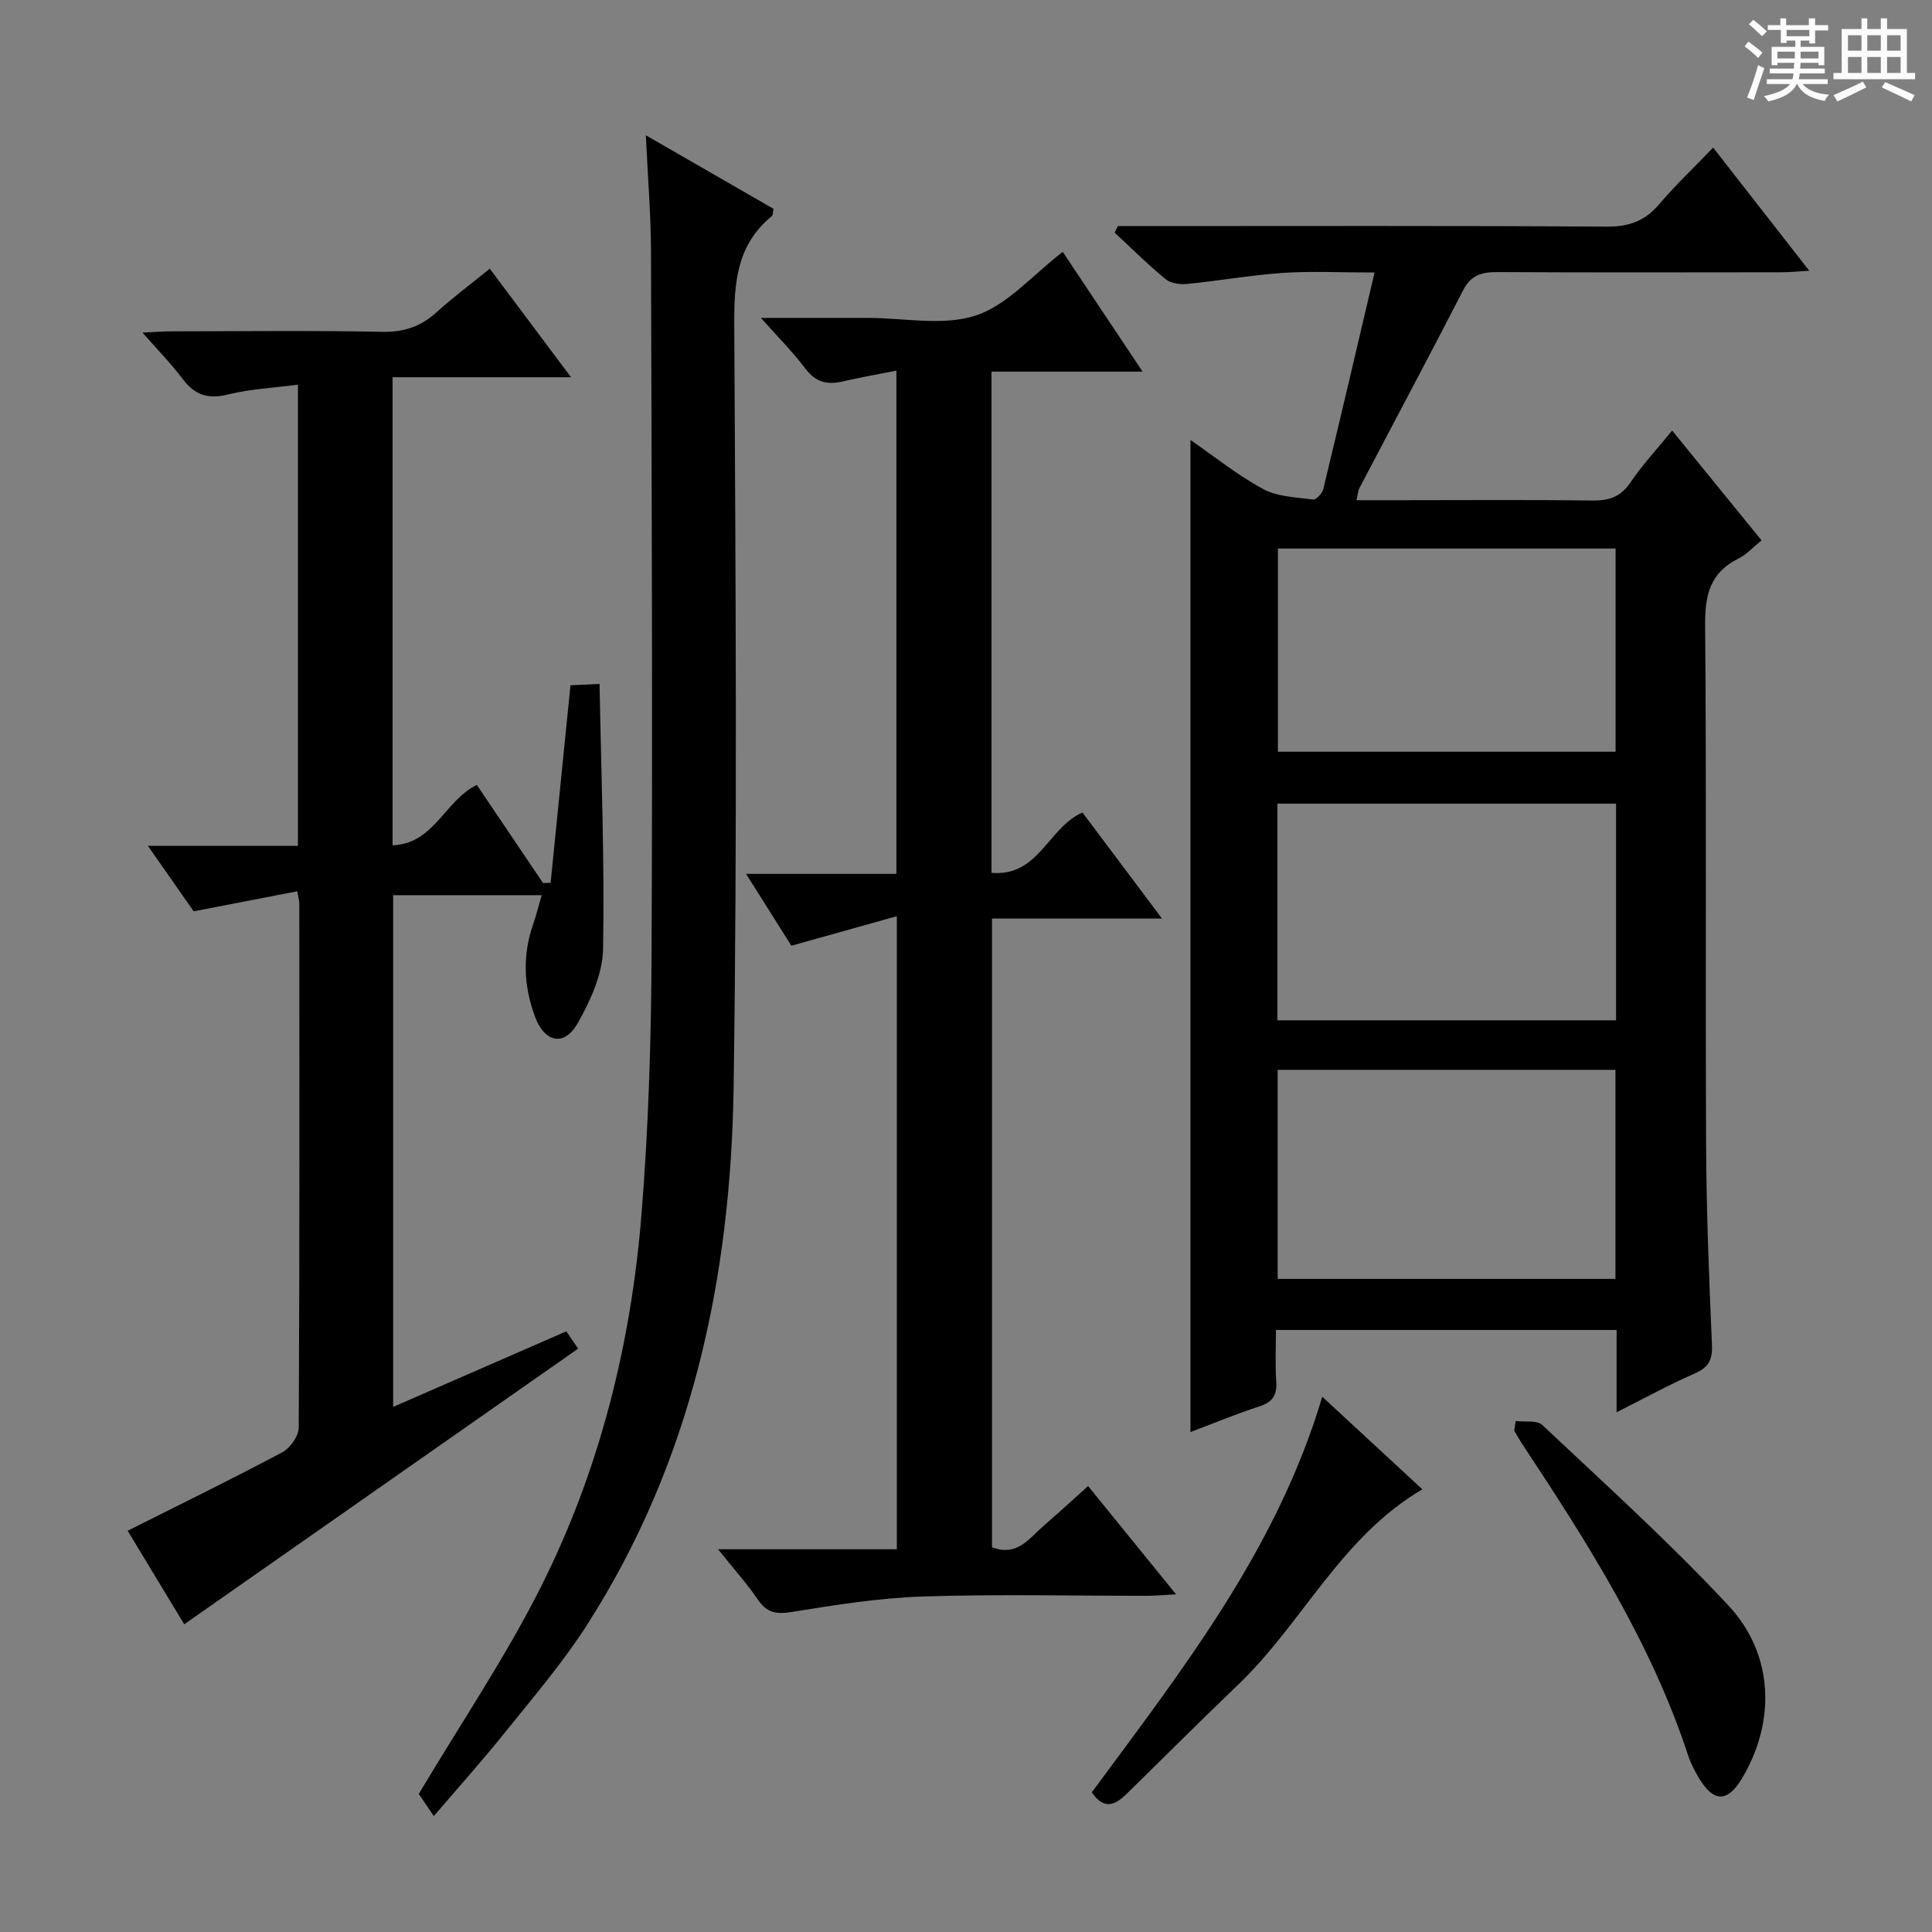 <svg enable-background="new 0 0 400 400" viewBox="0 0 400 400" xmlns="http://www.w3.org/2000/svg"><rect x="0" y="0" width="400" height="400" fill="#808080" stroke="none"/><path d="m361.2 9.6.8-1c.9.7 1.9 1.4 2.9 2.3l-.9 1.1c-1-1-2-1.8-2.8-2.4zm.5 10.6c.9-2.1 1.6-4.3 2.3-6.7.4.2.8.4 1.3.6-.7 2.1-1.5 4.3-2.2 6.6zm.4-15.2.9-.9c1 .8 2 1.6 2.8 2.4l-1 1c-.9-.9-1.8-1.7-2.7-2.5zm12.5-1.2h1.2v1.4h2.7v1.1h-2.7v2.7h-1.2v-.6h-1.8v1.3h4.9v3.8h-1.2v-.5h-3.7c0 .4-.1.9-.1 1.2h5.1v1h-5.2c0 .5-.1.9-.2 1.2h6v1h-5.2c1.1 1.3 2.9 2 5.5 2.2-.4.4-.7.8-.9 1.3-2.9-.5-4.8-1.6-5.7-3.5h-.1c-.8 1.7-2.7 2.9-5.9 3.6-.2-.4-.6-.8-.9-1.1 2.8-.6 4.6-1.4 5.4-2.5h-4.8v-1h5.3c.1-.3.2-.7.2-1.2h-4.9v-1h5c0-.4 0-.8.1-1.2h-3.5v.5h-1.2v-3.8h4.9v-1.3h-1.8v.5h-1.2v-2.7h-2.7v-1h2.6v-1.4h1.2v1.4h4.7v-1.4zm-6.6 8.3h3.6c0-.4 0-.9 0-1.4h-3.6zm1.9-4.6h4.7v-1.3h-4.7zm6.6 3.2h-3.7v1.4h3.7z" fill="#fafbfa"/><path d="m385.3 3.8h1.3v2.2h2.8v-2.2h1.3v2.2h4.1v9.1h1.7v1.3h-16.9v-1.3h1.7v-9.1h4.1v-2.2zm.4 13.1.7 1.2c-1.8.9-3.8 1.9-6 2.9-.2-.4-.5-.8-.8-1.3 2.3-1 4.3-1.9 6.1-2.8zm-3.1-6.4h2.8v-3.2h-2.8zm0 4.6h2.8v-3.3h-2.8zm4-4.6h2.8v-3.2h-2.8zm0 4.6h2.8v-3.3h-2.8zm3.7 1.9c2.1.9 4.1 1.8 6.1 2.7l-.7 1.3c-2.2-1.1-4.2-2-6.1-2.9zm3.2-9.7h-2.8v3.2h2.8zm-2.8 7.8h2.8v-3.3h-2.8z" fill="#fafbfa"/><g fill="#010000"><path d="m334.7 292.39c0-6.19 0-11.47 0-17.03-23.5 0-46.6 0-70.53 0 0 3.55-.17 7.14.06 10.72.18 2.76-.73 4.19-3.42 5.07-4.83 1.58-9.54 3.53-14.34 5.34 0-68.63 0-136.72 0-205.4 5 3.45 9.76 7.3 15.05 10.16 2.98 1.61 6.84 1.71 10.34 2.17.62.08 1.89-1.26 2.1-2.13 3.54-14.61 6.96-29.25 10.63-44.87-7.11 0-13.06-.31-18.96.08-6.61.45-13.17 1.63-19.78 2.28-1.48.15-3.44-.09-4.51-.97-3.68-3.02-7.07-6.4-10.56-9.64.22-.45.44-.91.67-1.36h5.24c32 0 64-.1 95.99.11 4.59.03 7.88-1.17 10.82-4.62 3.34-3.92 7.1-7.49 11.19-11.74 6.65 8.52 12.94 16.58 19.9 25.5-2.47.14-4.15.31-5.83.31-19.5.02-39 .07-58.5-.04-3.24-.02-5.62.44-7.3 3.7-7.06 13.74-14.35 27.37-21.52 41.05-.28.53-.29 1.19-.59 2.48h9.7c13 0 26-.11 39 .07 3.46.05 5.94-.67 7.99-3.71 2.48-3.67 5.54-6.95 8.66-10.78 6.26 7.69 12.21 15 18.51 22.74-1.74 1.4-3.08 2.92-4.76 3.75-5.91 2.91-6.98 7.58-6.92 13.85.3 35.83.04 71.66.2 107.49.06 13.81.61 27.62 1.21 41.42.14 3.16-.68 4.73-3.6 5.99-5.16 2.25-10.1 4.98-16.14 8.01zm-.11-126c-23.71 0-46.91 0-70.12 0v44.85h70.12c0-15.09 0-29.83 0-44.85zm-.13 98.39c0-14.85 0-29.1 0-43.28-23.58 0-46.79 0-69.93 0v43.28zm.03-109.14c0-14.18 0-28.07 0-42.07-23.54 0-46.74 0-69.91 0v42.07z"/><path d="m124.13 141.6c.34 18.77 1.06 36.84.73 54.88-.1 5.16-2.59 10.66-5.22 15.3-2.82 4.98-6.87 4.12-8.89-1.33-2.32-6.28-2.61-12.64-.38-19.05.64-1.84 1.1-3.73 1.78-6.06-10.48 0-20.4 0-30.75 0v105.94c12.05-5.26 23.87-10.41 35.85-15.64.96 1.41 1.78 2.6 2.45 3.58-27.12 18.98-54.09 37.85-81.56 57.07-3.65-6.03-7.73-12.78-11.71-19.36 10.85-5.45 21.54-10.68 32.05-16.27 1.62-.86 3.36-3.37 3.37-5.12.19-36.17.14-72.33.12-108.5 0-.48-.15-.96-.42-2.51-7.11 1.38-14.14 2.74-21.45 4.15-2.91-4.16-5.93-8.49-9.48-13.56h31.06c0-31.96 0-63.34 0-95.48-5.03.66-9.85.89-14.44 2.03-4.15 1.03-6.93.13-9.44-3.23-2.35-3.13-5.12-5.94-8.3-9.58 2.61-.12 4.36-.26 6.1-.26 14.5-.02 29-.19 43.5.1 4.49.09 7.99-1.06 11.25-4.02 3.44-3.11 7.17-5.9 11.05-9.05 5.51 7.35 10.83 14.46 16.83 22.47-12.94 0-24.82 0-36.95 0v96.92c8.67-.36 10.8-9.3 17.44-12.51 4.49 6.66 9.1 13.48 13.71 20.31.52-.02 1.05-.04 1.57-.05 1.36-13.52 2.72-27.05 4.11-40.89 1.51-.07 2.93-.13 6.02-.28z"/><path d="m148.67 320.76h37.01c0-43.43 0-86.5 0-131.07-7.3 2.04-14.29 4-21.84 6.11-2.85-4.53-5.9-9.35-9.37-14.87h31.12c0-34.73 0-69.08 0-104.19-3.81.76-7.5 1.38-11.13 2.24-3.22.76-5.61.14-7.73-2.68-2.56-3.4-5.6-6.44-9.19-10.48h18.15 4c7.5 0 15.56 1.73 22.33-.5 6.55-2.15 11.75-8.38 18.01-13.17 5.11 7.67 10.55 15.83 16.53 24.79-10.97 0-21.01 0-31.28 0v103.77c9.76.86 11.71-9.36 18.83-12.49 5.12 6.83 10.48 13.97 16.47 21.96-12.2 0-23.53 0-35.2 0v130.15c5.21 2.05 7.73-1.87 10.76-4.49 3.01-2.59 5.92-5.29 9.14-8.17 6.02 7.41 11.83 14.56 18.21 22.42-2.52.13-4.24.3-5.97.3-15.49.02-31-.36-46.47.15-9.06.3-18.12 1.74-27.1 3.2-3.27.53-5.22.17-7.09-2.63-2.21-3.26-4.88-6.19-8.19-10.35z"/><path d="m89.82 376c-2.29-3.36-3.12-4.58-3.12-4.58 8.8-14.77 18.05-28.43 25.38-43.05 12.1-24.13 18.58-50.15 20.74-77.01 1.44-17.89 2-35.88 2.08-53.83.22-48.49.02-96.98-.12-145.47-.02-7.62-.66-15.25-1.06-24.05 9.33 5.38 17.85 10.29 26.42 15.22-.14.65-.08 1.3-.36 1.53-7.17 5.86-7.81 13.61-7.76 22.3.28 52.66.64 105.32-.13 157.97-.58 39.6-8.66 77.63-30.47 111.57-4.92 7.66-10.91 14.66-16.63 21.79-4.69 5.86-9.7 11.45-14.97 17.61z"/><path d="m313.81 294.21c1.87.24 4.41-.22 5.52.83 13.04 12.29 26.38 24.32 38.57 37.42 9.41 10.11 9.72 24.03 2.82 35.64-3.06 5.14-5.93 5.14-9.02-.06-.84-1.42-1.64-2.92-2.15-4.48-7.69-23.45-20.79-44.02-34.26-64.39-.64-.96-1.19-1.97-1.79-2.96.11-.67.21-1.34.31-2z"/><path d="m226.05 371.08c18.69-25.36 38.27-50.2 47.71-81.9 6.97 6.45 13.81 12.78 20.73 19.17-16.89 9.89-24.83 27.73-38.19 40.49-7.8 7.45-15.4 15.11-23.13 22.64-2.23 2.17-4.59 3.38-7.12-.4z"/></g></svg>